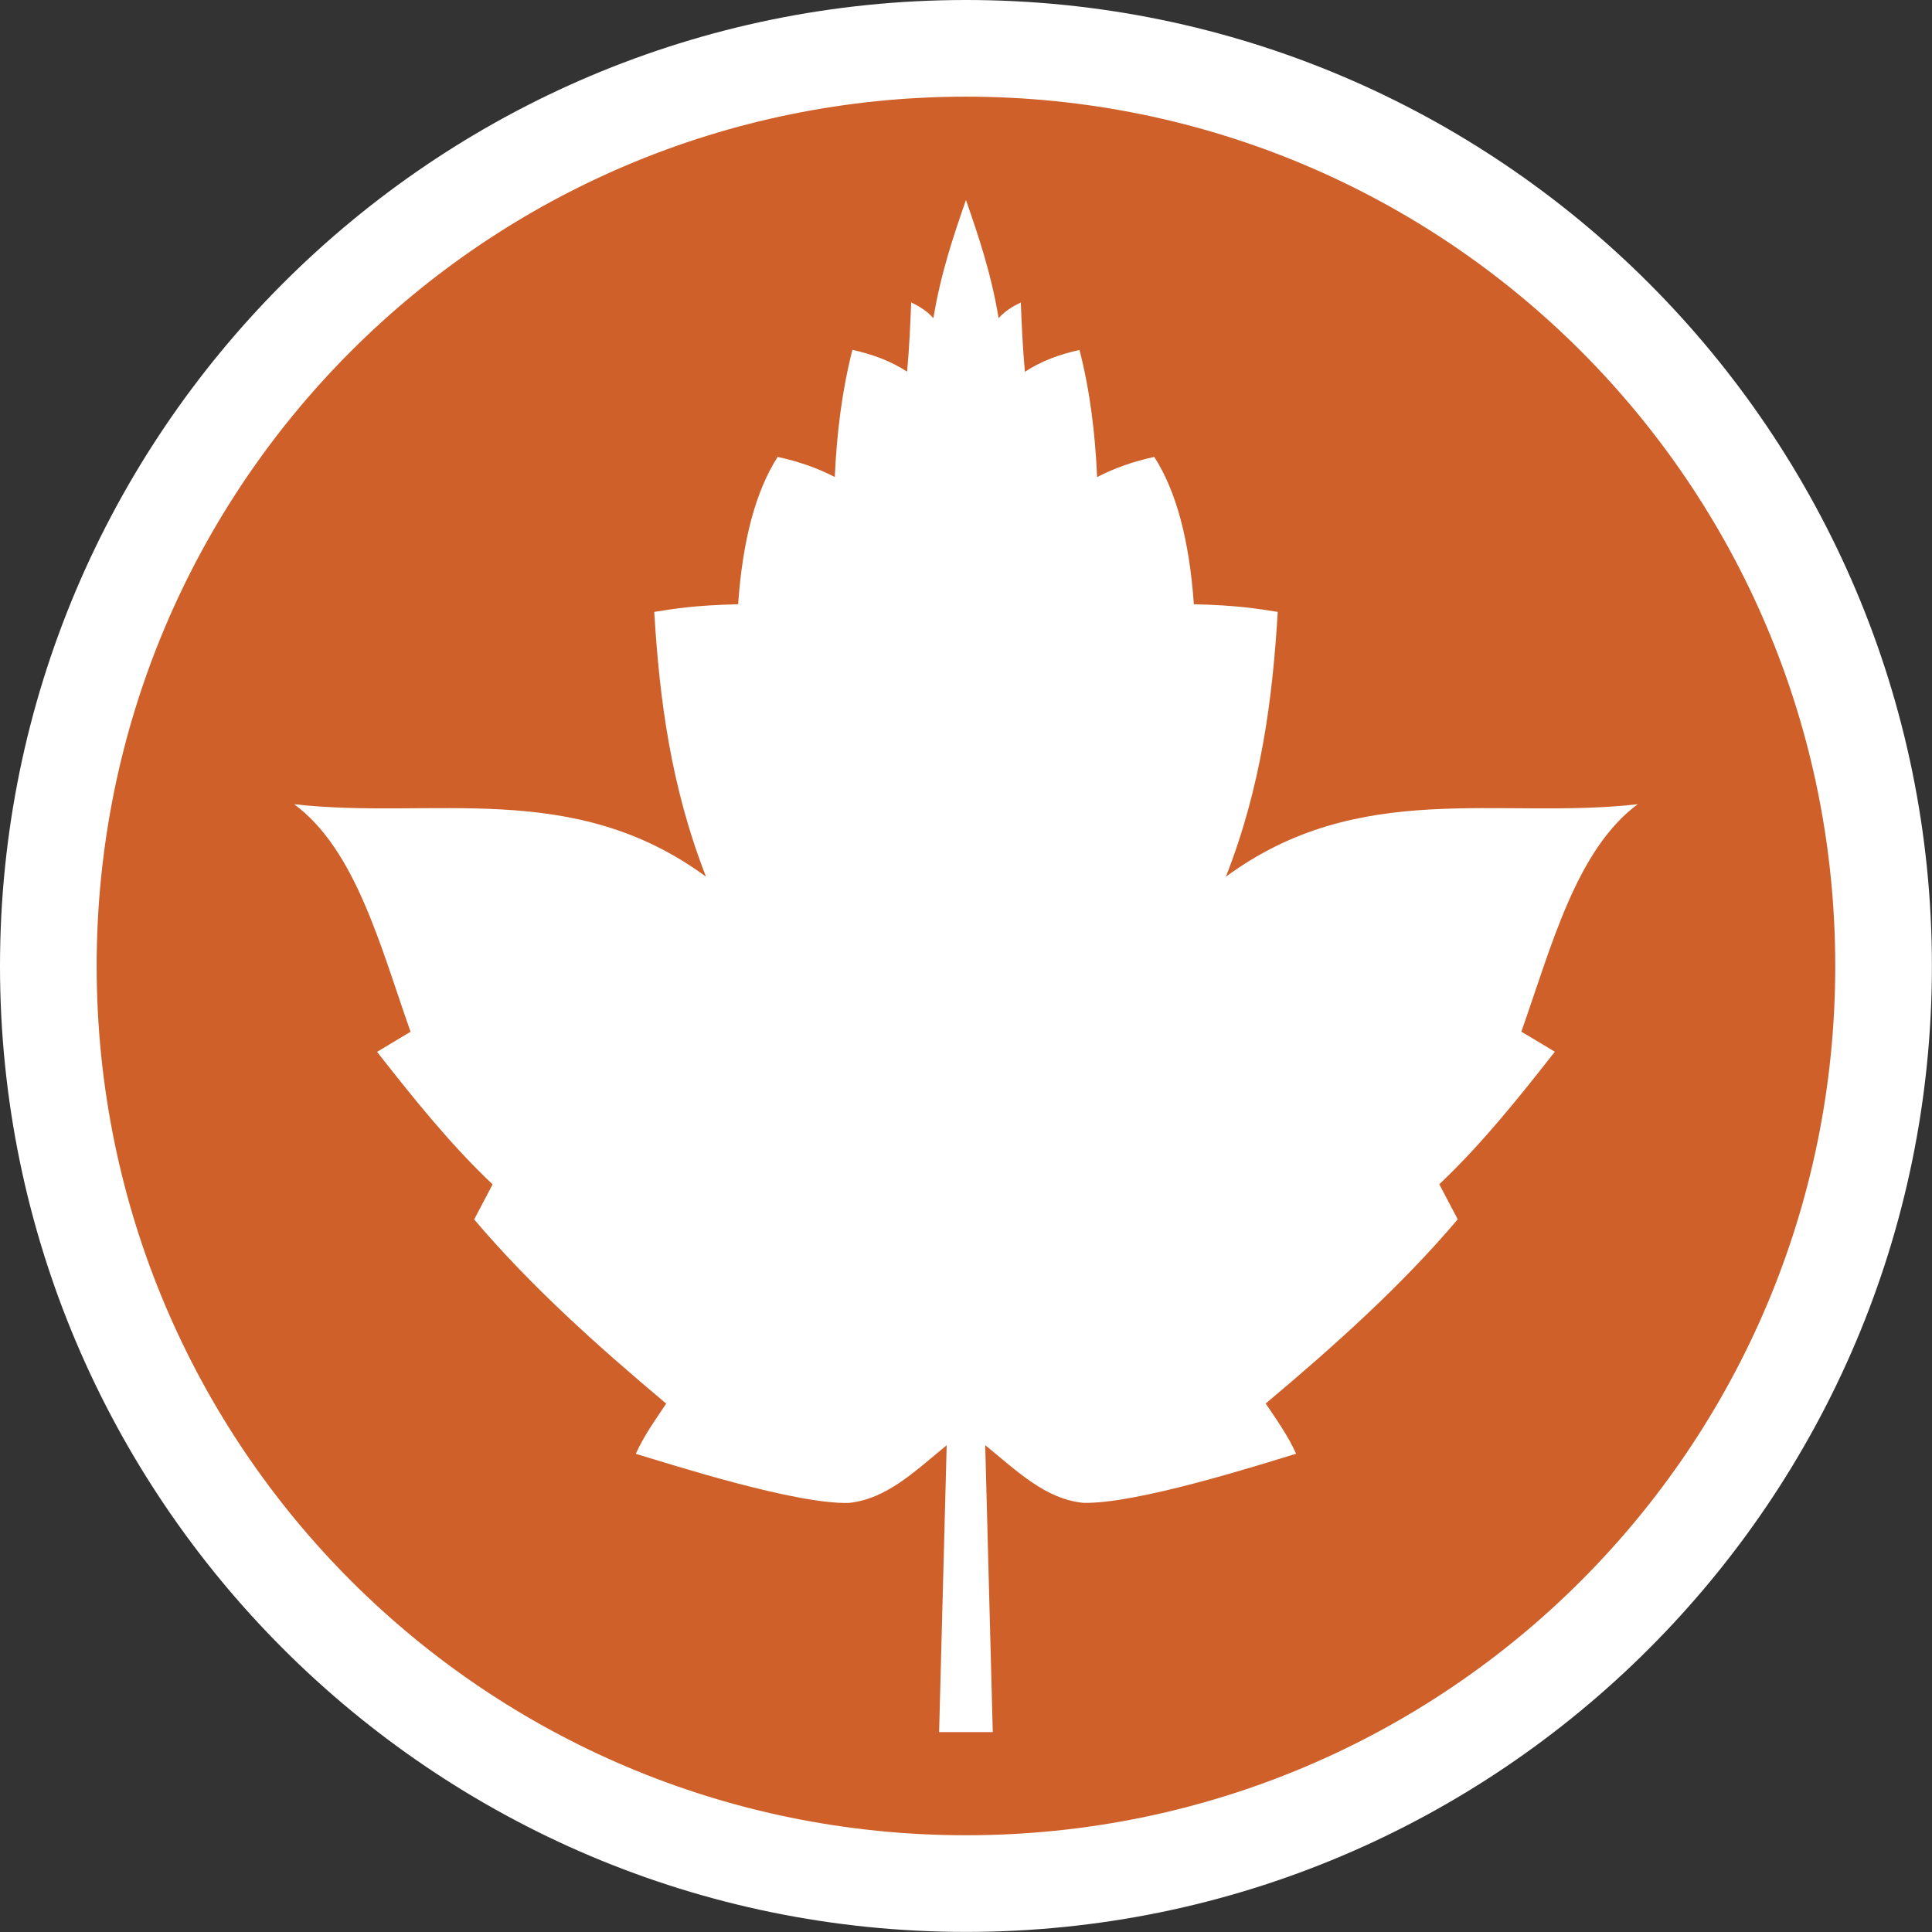 <?xml version="1.0" encoding="UTF-8" standalone="no"?>
<svg 
    width="80" 
    height="80" 
    viewBox="0 0 21.167 21.167" 
    version="1.0" 
    xmlns="http://www.w3.org/2000/svg" 
    xmlns:svg="http://www.w3.org/2000/svg">
    <rect x="0" y="0" width="21.167" height="21.167" fill="#333333" stroke="none"/>
    <path 
        style="fill:#cf602a" 
        d="M 20.638,10.583 A 10.054,10.054 0 0 1 10.583,20.638 10.054,10.054 0 0 1 0.529,10.583 10.054,10.054 0 0 1 10.583,0.529 10.054,10.054 0 0 1 20.638,10.583 Z" 
        id="path3"/>
    <path 
        style="fill:#ffffff" 
        d="M 10.584,0 C 4.745,2.3229138e-8 2.3229137e-8,4.745 0,10.584 c 0,5.839 4.745,10.582 10.584,10.582 5.839,0 10.582,-4.743 10.582,-10.582 C 21.166,4.745 16.423,0 10.584,0 Z m 0,1.059 c 5.267,0 9.523,4.259 9.523,9.525 0,5.267 -4.257,9.523 -9.523,9.523 -5.267,0 -9.525,-4.257 -9.525,-9.523 10e-8,-5.267 4.259,-9.525 9.525,-9.525 z" 
        id="path2"/>
    <path 
        style="fill:#ffffff" 
        d="M 10.583,2.191 C 10.446,2.587 10.31,2.983 10.226,3.486 10.149,3.4 10.067,3.354 9.983,3.313 9.973,3.558 9.963,3.804 9.938,4.072 9.76,3.955 9.557,3.881 9.339,3.833 9.224,4.284 9.167,4.75 9.146,5.226 8.952,5.126 8.742,5.054 8.52,5.006 8.282,5.377 8.136,5.913 8.087,6.62 7.601,6.632 7.392,6.669 7.168,6.704 c 0.057,0.953 0.181,1.913 0.567,2.901 C 6.269,8.526 4.731,8.984 3.223,8.811 3.897,9.31 4.166,10.362 4.498,11.304 l -0.367,0.22 c 0.394,0.501 0.79,1.001 1.266,1.452 l -0.202,0.384 c 0.611,0.721 1.339,1.376 2.104,2.018 -0.114,0.17 -0.248,0.358 -0.333,0.55 0.401,0.121 1.756,0.555 2.335,0.538 0.412,-0.044 0.714,-0.339 1.071,-0.632 l -0.083,3.143 h 0.294 0.294 L 10.794,15.833 c 0.358,0.293 0.659,0.588 1.071,0.632 0.579,0.017 1.934,-0.416 2.335,-0.538 -0.084,-0.191 -0.219,-0.38 -0.333,-0.55 0.765,-0.642 1.493,-1.297 2.104,-2.018 l -0.202,-0.384 c 0.475,-0.451 0.872,-0.951 1.266,-1.452 l -0.367,-0.22 C 17,10.362 17.27,9.31 17.943,8.811 16.435,8.984 14.898,8.526 13.431,9.605 13.818,8.618 13.942,7.658 13.999,6.704 13.774,6.669 13.565,6.632 13.08,6.62 13.03,5.913 12.885,5.377 12.646,5.006 c -0.222,0.048 -0.432,0.12 -0.626,0.221 -0.021,-0.476 -0.077,-0.943 -0.193,-1.393 -0.218,0.048 -0.421,0.122 -0.598,0.239 -0.025,-0.269 -0.035,-0.514 -0.045,-0.759 -0.084,0.041 -0.166,0.086 -0.243,0.172 C 10.857,2.983 10.72,2.587 10.583,2.191 Z"
        id="path1" />
</svg>
